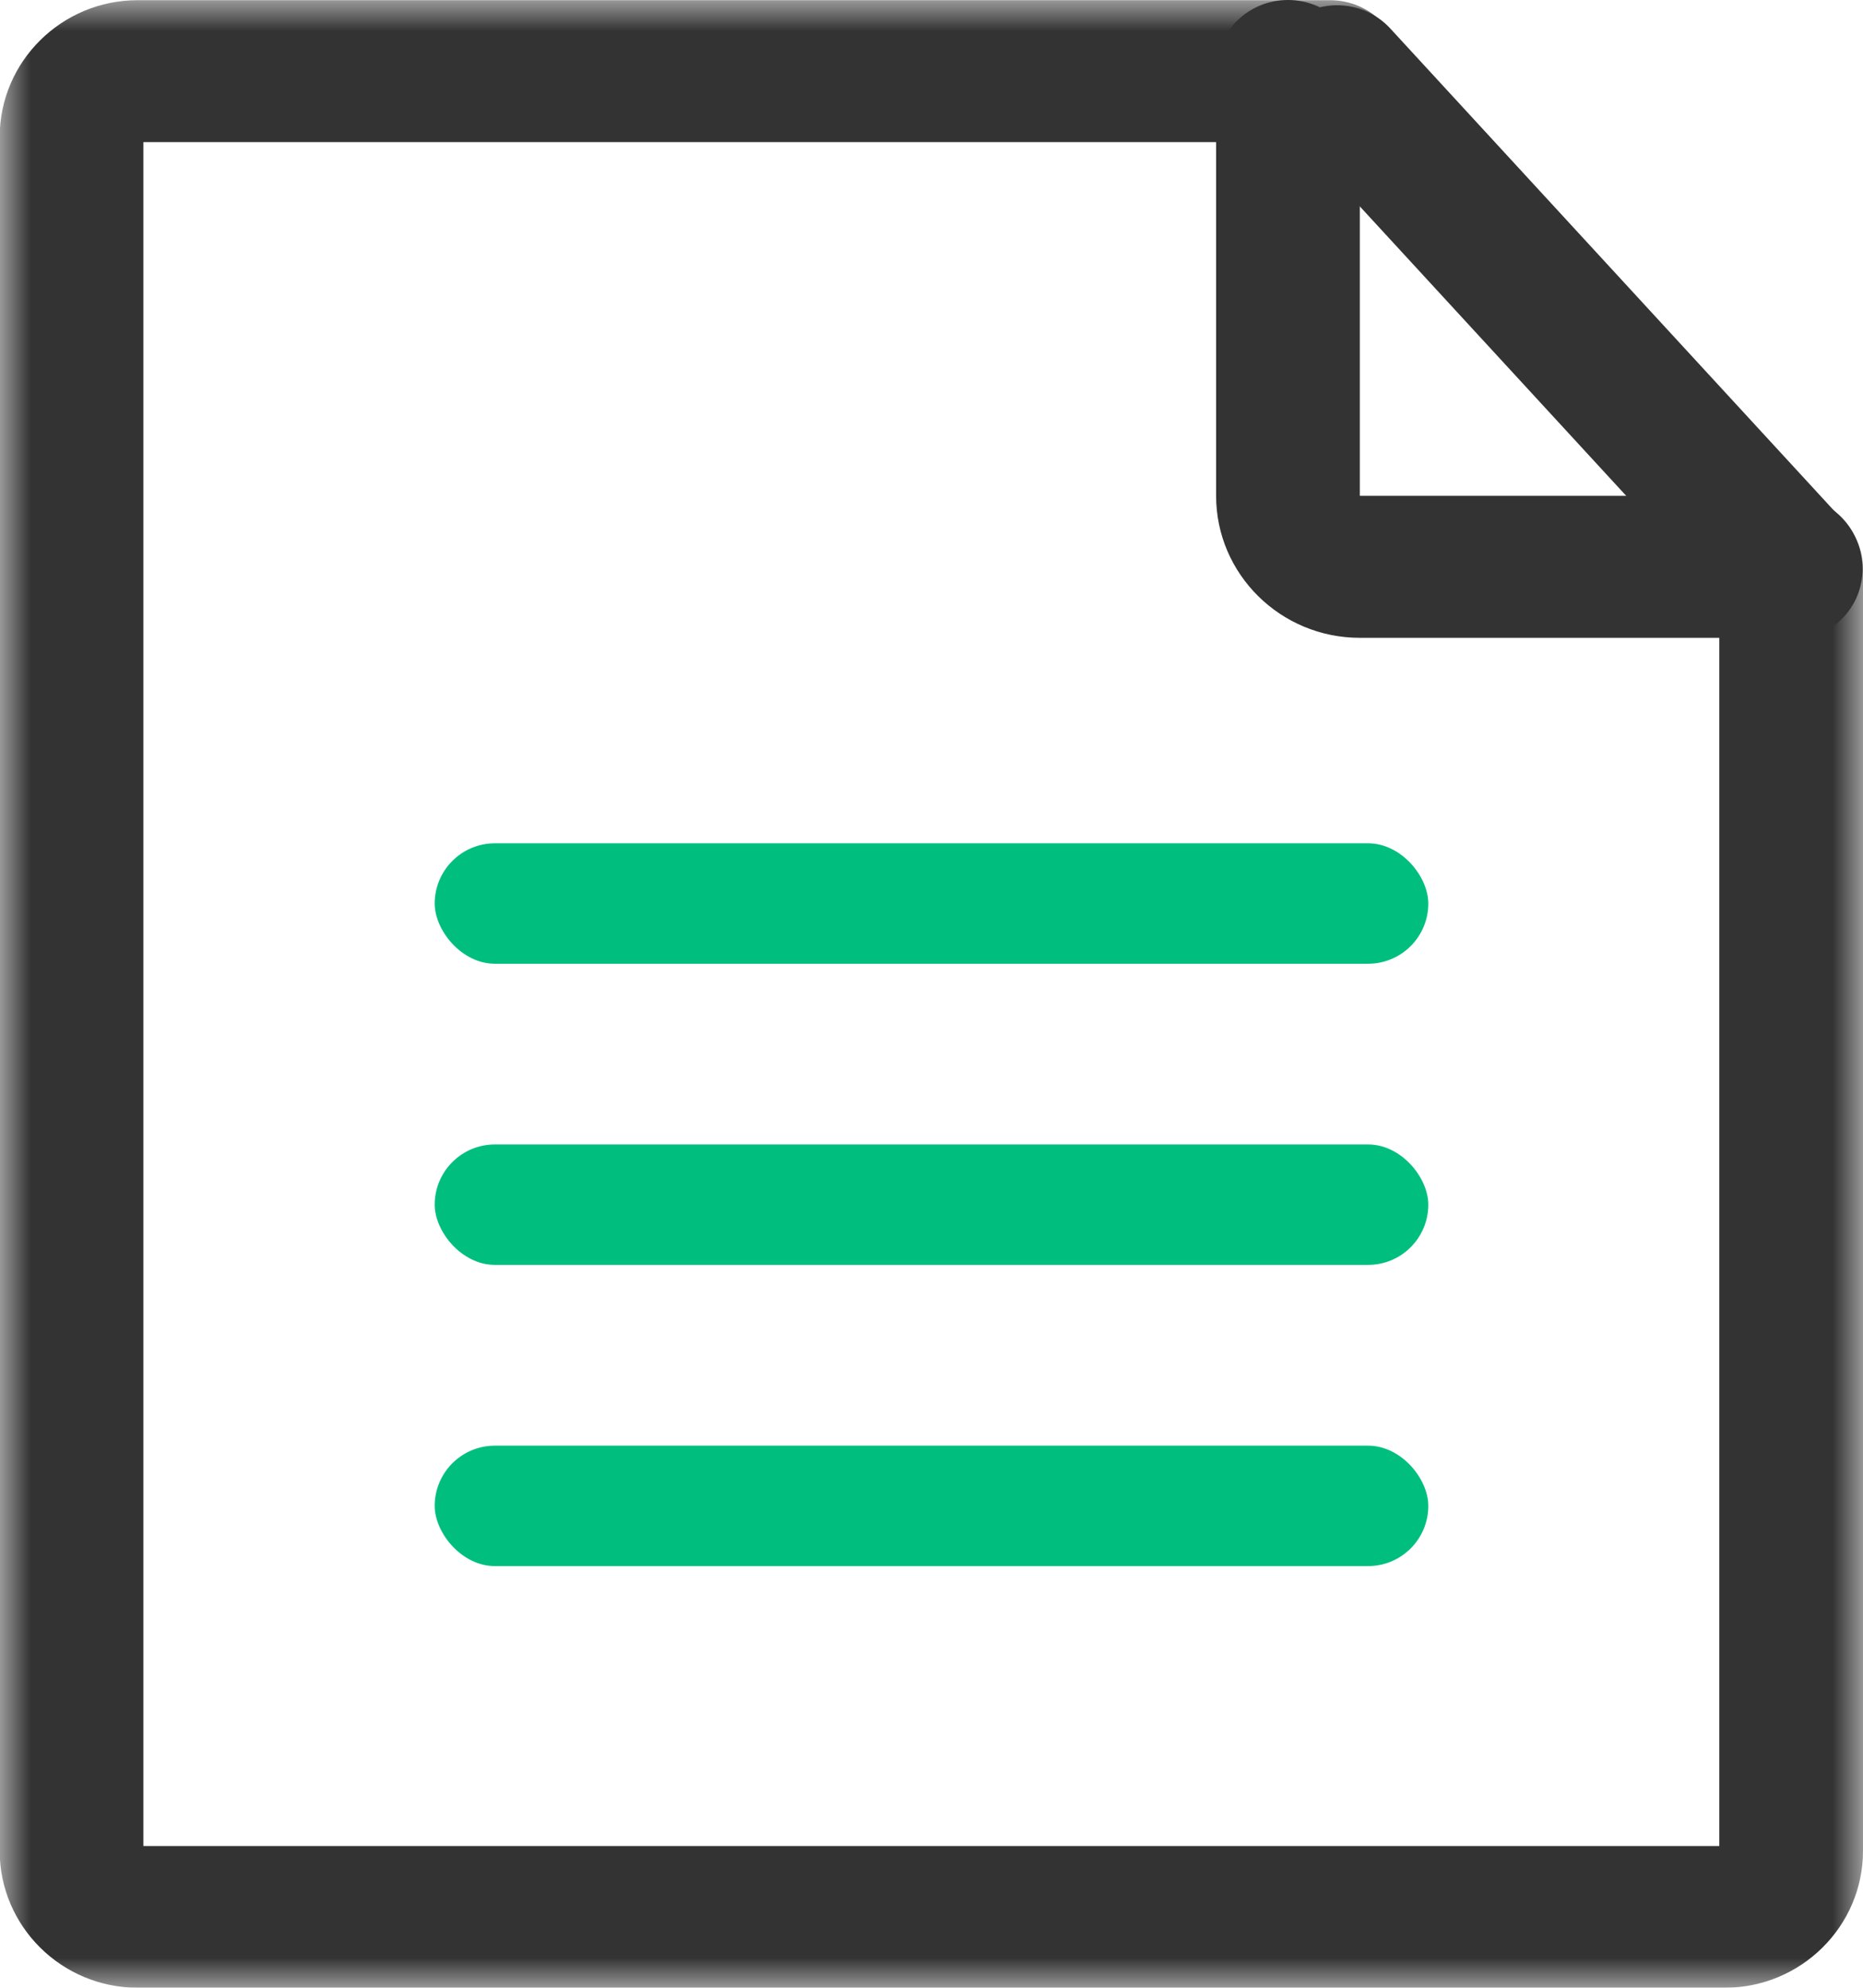 <?xml version="1.0" encoding="UTF-8"?>
<svg width="30px" height="32px" viewBox="0 0 30 32" version="1.1" xmlns="http://www.w3.org/2000/svg" xmlns:xlink="http://www.w3.org/1999/xlink">
    <title>编组 2备份</title>
    <defs>
        <polygon id="path-1" points="0 0 30 0 30 31.997 0 31.997"></polygon>
    </defs>
    <g id="我的" stroke="none" stroke-width="1" fill="none" fill-rule="evenodd">
        <g id="6-1我的" transform="translate(-81, -980)">
            <g id="编组-2备份" transform="translate(81, 980)">
                <g id="编组">
                    <g transform="translate(0, 0.003)">
                        <mask id="mask-2" fill="white">
                            <use xlink:href="#path-1"></use>
                        </mask>
                        <g id="Clip-4"></g>
                        <path d="M27.773,31.997 L2.218,31.997 C0.992,31.997 -0.005,31.007 -0.005,29.794 L-0.005,2.203 C-0.005,0.988 0.992,0 2.218,0 L21.416,0 C22.056,0 22.573,0.51 22.573,1.142 C22.573,1.775 22.056,2.285 21.416,2.285 L2.309,2.285 L2.309,29.715 L27.686,29.715 L27.686,9.157 C27.686,8.526 28.203,8.015 28.843,8.015 C29.483,8.015 30,8.526 30,9.157 L30,29.794 C30,31.007 29.002,31.997 27.773,31.997" id="Fill-3" fill="#333333" mask="url(#mask-2)"></path>
                    </g>
                    <path d="M28.825,10.268 L21.897,10.268 C20.621,10.268 19.583,9.243 19.583,7.982 L19.583,1.142 C19.583,0.51 20.1,0 20.74,0 C21.38,0 21.897,0.51 21.897,1.142 L21.897,7.979 L21.901,7.982 L28.825,7.982 C29.464,7.982 29.981,8.493 29.981,9.125 C29.981,9.757 29.464,10.268 28.825,10.268" id="Fill-5" fill="#333333"></path>
                    <path d="M28.835,10.303 C28.521,10.303 28.206,10.178 27.979,9.929 L20.675,1.995 C20.245,1.527 20.281,0.806 20.755,0.381 C21.229,-0.043 21.959,-0.008 22.389,0.46 L29.692,8.393 C30.123,8.861 30.087,9.582 29.613,10.007 C29.393,10.203 29.114,10.303 28.835,10.303" id="Fill-7" fill="#333333"></path>
                </g>
                <rect id="矩形" fill="#00BF7E" x="7" y="13.576" width="16" height="1.939" rx="0.97"></rect>
                <rect id="矩形备份" fill="#00BF7E" x="7" y="18.424" width="16" height="1.939" rx="0.97"></rect>
                <rect id="矩形备份-2" fill="#00BF7E" x="7" y="23.273" width="16" height="1.939" rx="0.97"></rect>
            </g>
        </g>
    </g>
</svg>